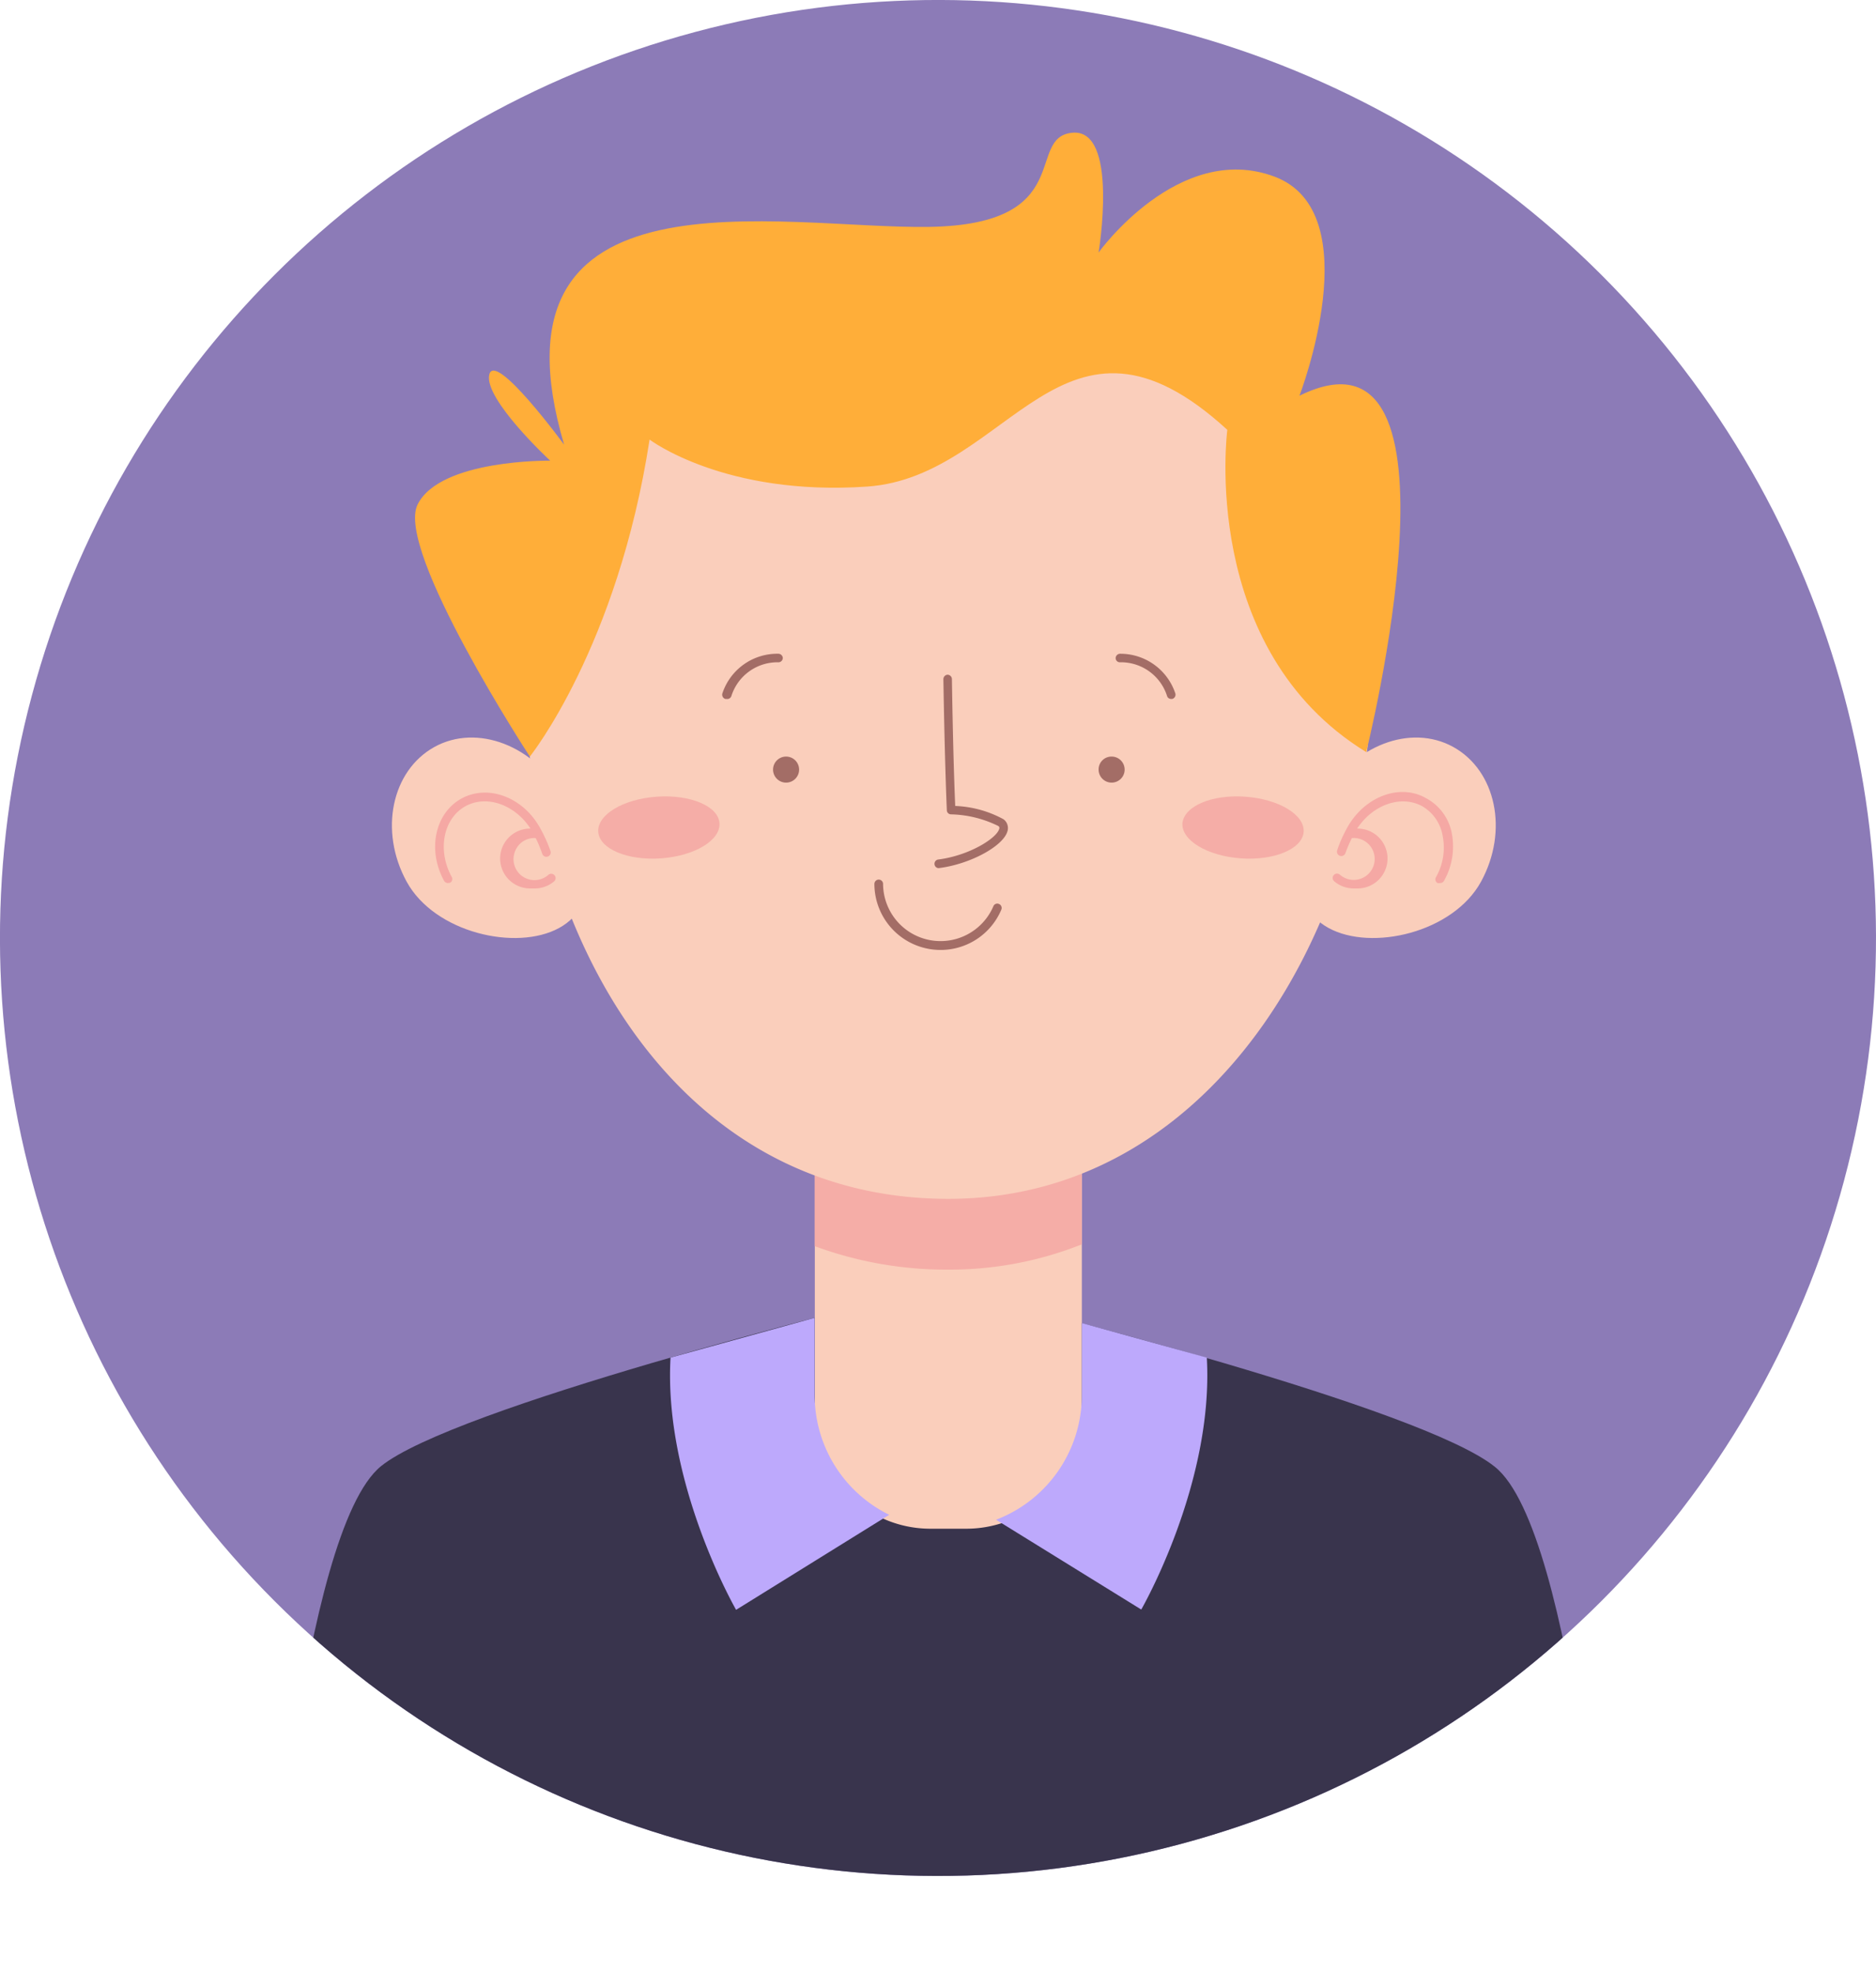 <svg xmlns="http://www.w3.org/2000/svg" xmlns:xlink="http://www.w3.org/1999/xlink" viewBox="0 0 125.34 131.76"><defs><style>.cls-1{fill:none;}.cls-2{fill:#8c7bb7;}.cls-3{clip-path:url(#clip-path);}.cls-4{fill:#39344d;}.cls-5{fill:#facebb;}.cls-6,.cls-7{fill:#f5a8a4;}.cls-6{opacity:0.86;}.cls-8{fill:#a36d66;}.cls-9{fill:#bda9fc;}.cls-10{fill:#ffae39;}</style><clipPath id="clip-path"><circle class="cls-1" cx="62.67" cy="62.67" r="62.67" transform="translate(-25.96 62.67) rotate(-45)"/></clipPath></defs><g id="Camada_2" data-name="Camada 2"><g id="OBJECTS"><g id="FIVE"><circle class="cls-2" cx="62.67" cy="62.67" r="62.67" transform="translate(-25.96 62.67) rotate(-45)"/><g class="cls-3"><path class="cls-4" d="M99.87,98C95,94.07,68.67,87.42,63.18,86.07v-.25l-.51.12-.51-.12v.25c-5.48,1.35-31.85,8-36.69,11.88-5.41,4.34-7.58,33.81-7.58,33.81h89.56S105.28,102.29,99.87,98Z"/><path class="cls-5" d="M54.43,69.6H72.28a0,0,0,0,1,0,0V94.42a7.72,7.72,0,0,1-7.72,7.72h-2.4a7.72,7.72,0,0,1-7.72-7.72V69.6a0,0,0,0,1,0,0Z"/><path class="cls-6" d="M54.43,83.26a25.43,25.43,0,0,0,8.93,1.57,23.89,23.89,0,0,0,8.92-1.69V62.67H54.43Z"/><path class="cls-5" d="M91.66,45.18c0,15.63-10,34.92-28.3,34.92-19.2,0-28.31-19.29-28.31-34.92a28.31,28.31,0,1,1,56.61,0Z"/><path class="cls-5" d="M37.59,53.21c1.86,3.4,2.65,7.21-.23,8.79s-8.33.31-10.19-3.09-1-7.42,1.85-9S35.73,49.82,37.59,53.21Z"/><path class="cls-7" d="M29.93,59a.3.3,0,0,1-.26-.15c-1.13-2.06-.61-4.53,1.17-5.5s4.13-.08,5.26,2a9.83,9.83,0,0,1,.68,1.51.29.29,0,0,1-.18.37.29.29,0,0,1-.37-.18,9.2,9.2,0,0,0-.63-1.43c-1-1.78-3-2.57-4.49-1.76s-1.91,2.94-.93,4.73a.28.28,0,0,1-.11.39Z"/><path class="cls-7" d="M35.68,59.36h-.22a2,2,0,1,1,.44-3.94.3.3,0,0,1,.26.32.29.29,0,0,1-.32.26,1.39,1.39,0,0,0-1,.29,1.46,1.46,0,0,0-.52.94,1.4,1.4,0,0,0,2.32,1.22.29.29,0,0,1,.38.44A2,2,0,0,1,35.68,59.36Z"/><path class="cls-5" d="M88.53,53.21c-1.86,3.4-2.65,7.21.23,8.79s8.33.31,10.19-3.09,1-7.42-1.85-9S90.39,49.82,88.53,53.21Z"/><path class="cls-7" d="M96.19,59a.35.35,0,0,1-.14,0,.28.28,0,0,1-.11-.39,4,4,0,0,0,.45-2.75,2.83,2.83,0,0,0-1.38-2c-1.5-.81-3.51,0-4.49,1.76A9.2,9.2,0,0,0,89.89,57a.29.29,0,1,1-.55-.19A9,9,0,0,1,90,55.32c1.13-2.07,3.49-3,5.26-2A3.36,3.36,0,0,1,97,55.69a4.66,4.66,0,0,1-.51,3.14A.3.3,0,0,1,96.19,59Z"/><path class="cls-7" d="M90.44,59.36a2,2,0,0,1-1.3-.48.29.29,0,1,1,.38-.44A1.4,1.4,0,1,0,90.28,56a.29.29,0,0,1-.32-.26.3.3,0,0,1,.26-.32,2,2,0,1,1,.44,3.94Z"/><path class="cls-8" d="M53.39,51.42a.87.87,0,1,1-.87-.87A.87.87,0,0,1,53.39,51.42Z"/><path class="cls-8" d="M48.54,46.7h-.08a.3.3,0,0,1-.2-.36A3.86,3.86,0,0,1,52,43.68a.3.3,0,0,1,.3.27.29.29,0,0,1-.28.3,3.23,3.23,0,0,0-3.15,2.24A.29.29,0,0,1,48.54,46.7Z"/><path class="cls-8" d="M73.4,51.42a.87.87,0,1,0,.86-.87A.86.86,0,0,0,73.4,51.42Z"/><path class="cls-8" d="M78.25,46.7a.28.28,0,0,1-.28-.21,3.23,3.23,0,0,0-3.15-2.24.28.28,0,0,1-.28-.3.3.3,0,0,1,.3-.27,3.87,3.87,0,0,1,3.69,2.66.3.3,0,0,1-.21.36Z"/><path class="cls-8" d="M62.67,58a.29.29,0,0,1,0-.57c2.08-.26,3.92-1.42,4.09-2.05a.15.15,0,0,0-.06-.19,7.5,7.5,0,0,0-3.16-.78.28.28,0,0,1-.28-.27c-.15-3.55-.23-8.71-.23-8.76a.3.3,0,0,1,.28-.3h0a.3.3,0,0,1,.29.29s.07,5,.22,8.48a7.3,7.3,0,0,1,3.23.89.73.73,0,0,1,.26.8c-.28,1-2.5,2.2-4.57,2.46Z"/><path class="cls-6" d="M48.07,55c.08,1.14-1.66,2.19-3.9,2.35s-4.12-.63-4.2-1.77,1.66-2.19,3.9-2.35S48,53.86,48.07,55Z"/><path class="cls-6" d="M79,55c-.08,1.14,1.66,2.19,3.9,2.35s4.12-.63,4.2-1.77-1.66-2.19-3.9-2.35S79.12,53.86,79,55Z"/><path class="cls-8" d="M62.83,63.47a4.42,4.42,0,0,1-4.41-4.41.29.29,0,0,1,.58,0,3.84,3.84,0,0,0,7.37,1.49.28.28,0,0,1,.38-.15.29.29,0,0,1,.15.38A4.4,4.4,0,0,1,62.83,63.47Z"/><path class="cls-9" d="M54.43,93.22V88.05L44.8,90.71c-.48,8.41,4.38,16.85,4.38,16.85l10.23-6.35A8.9,8.9,0,0,1,54.43,93.22Z"/><path class="cls-9" d="M80.63,90.71,72.28,88.4v4.82a8.91,8.91,0,0,1-5.73,8.32l9.7,6S81.11,99.12,80.63,90.71Z"/><path class="cls-10" d="M35.4,50.55s5.86-7.3,8-21.18c0,0,5,3.8,14.54,3.14S71,18.63,82,28.72c0,0-1.93,14.64,9.28,21.53,0,0,7.41-29.66-4.46-23.81,0,0,4.72-12.25-1.67-14.64S73.4,16.87,73.4,16.87s1.38-8.32-1.77-8S72,15,62.09,15.16s-30-4.42-24.4,14.55c0,0-4.62-6.31-5-4.68s4.07,5.75,4.07,5.75-7.35-.11-8.86,2.93S35.4,50.55,35.4,50.55Z"/></g></g></g></g></svg>